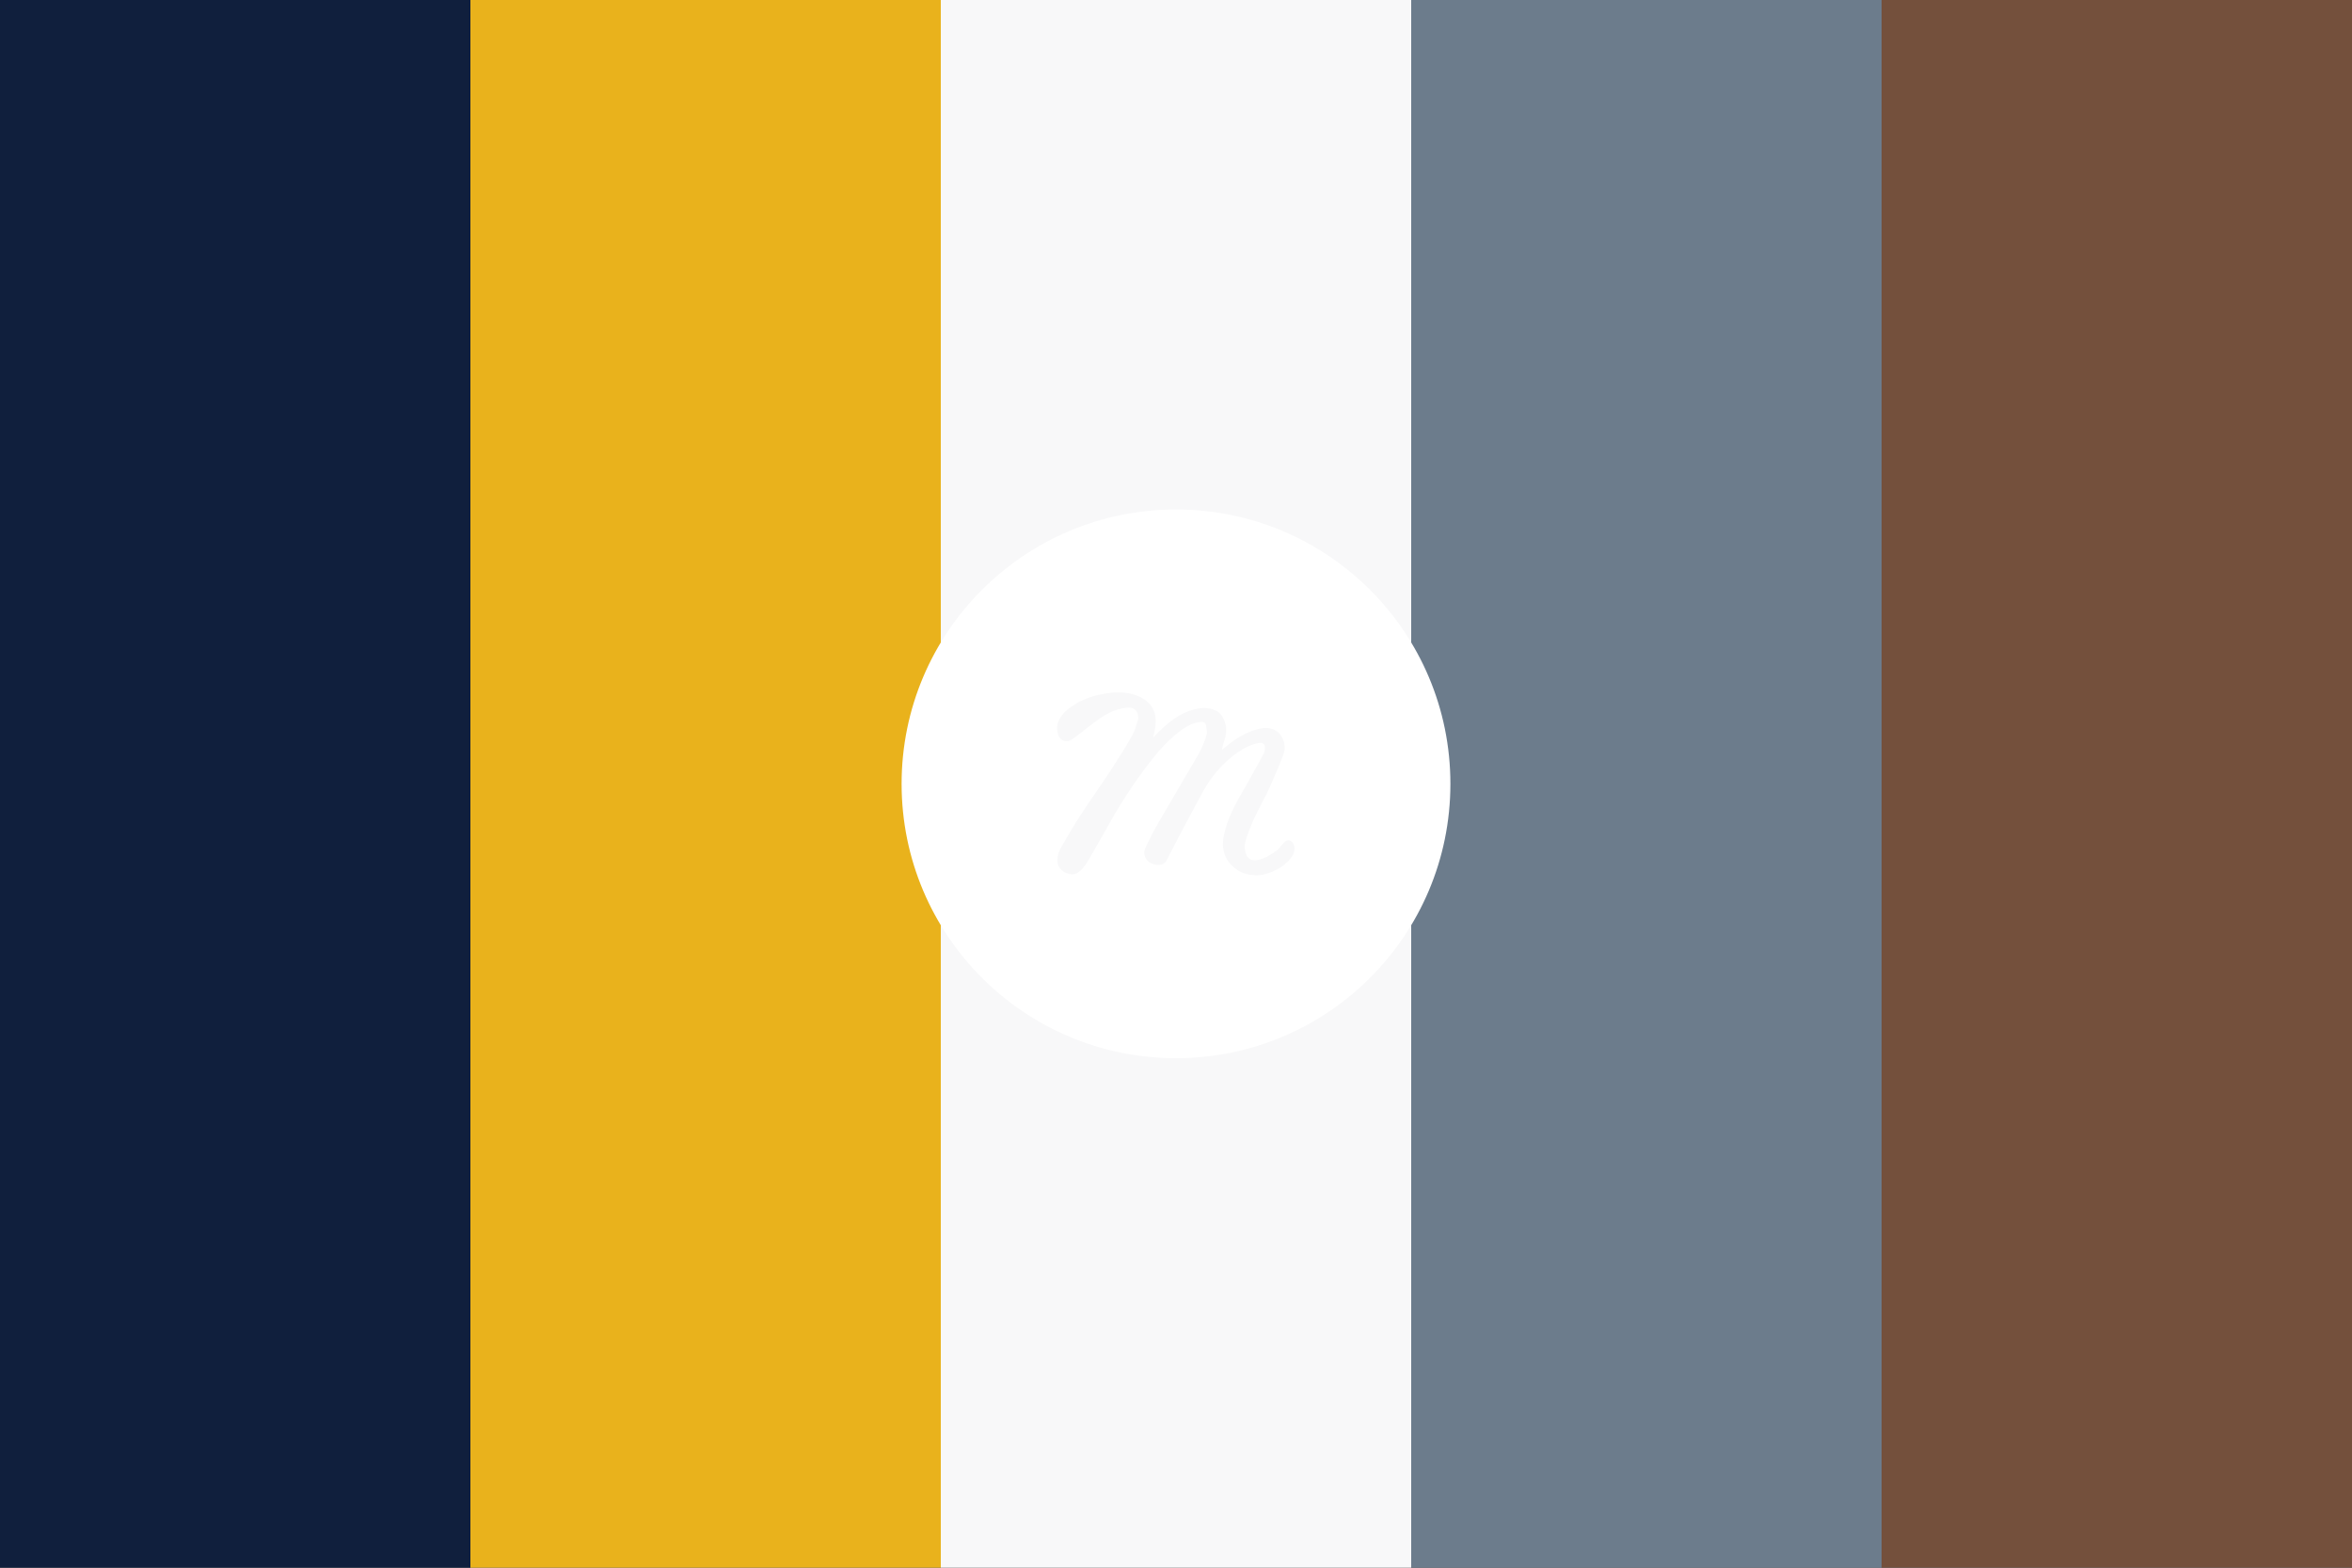 <svg version="1.1"
           baseProfile="full"
           width="300" height="200"
           xmlns="http://www.w3.org/2000/svg">

            <rect width="100%" height="100%" fill="#333333" stroke="none"/>

            <rect width="60" height="200" x="0" fill="#101f3d" id="#101f3d" /><rect width="60" height="200" x="60" fill="#e9b21c" id="#e9b21c" /><rect width="60" height="200" x="120" fill="#f8f8f9" id="#f8f8f9" /><rect width="60" height="200" x="180" fill="#6c7c8c" id="#6c7c8c" /><rect width="60" height="200" x="240" fill="#74503c" id="#74503c" />

          <g id="Muzli" transform="translate(115, 65)" fill="#FFFFFF">
              <path d="M35,70 C15.67,70 0,54.33 0,35 C0,15.67 15.67,0 35,0 C54.33,0 70,15.67 70,35 C70,54.33 54.33,70 35,70 Z M49.892,42.528 C49.655,42.163 49.168,42.043 48.804,42.467 C48.505,42.768 48.248,43.094 47.979,43.423 C43.793,46.445 43.72,43.46 43.767,42.722 C43.958,41.907 44.212,41.202 44.525,40.446 C45.295,38.509 46.333,36.903 47.167,34.967 C47.68,33.74 48.257,32.514 48.706,31.223 C49.026,30.32 48.834,29.352 48.193,28.577 C47.487,27.867 46.59,27.737 45.5,27.996 C44.024,28.384 42.678,29.158 41.524,30.126 C41.331,30.32 41.075,30.448 40.882,30.642 C40.882,30.448 40.947,30.32 40.947,30.191 C41.267,29.158 41.652,28.19 41.203,27.028 C41.011,26.512 40.754,26.06 40.241,25.737 C39.151,25.157 38.125,25.285 37.163,25.544 C35.56,25.996 34.277,26.964 33.123,28.061 C32.803,28.384 32.418,28.705 32.097,29.094 C32.225,28.384 32.418,27.737 32.418,27.028 C32.418,25.285 31.392,24.189 29.661,23.608 C28.314,23.221 26.967,23.284 25.621,23.543 C24.274,23.802 22.992,24.253 21.837,25.027 C21.068,25.544 20.362,26.125 19.978,27.093 C19.785,27.609 19.785,28.19 19.978,28.77 C20.235,29.48 21.005,29.868 21.774,29.287 C22.671,28.705 23.441,27.996 24.338,27.351 C25.685,26.318 27.031,25.415 28.827,25.285 C29.405,25.221 29.918,25.48 30.11,26.06 C30.174,26.318 30.237,26.706 30.11,26.964 C29.918,27.609 29.725,28.254 29.405,28.835 C28.571,30.32 27.672,31.739 26.711,33.224 C25.493,35.096 24.146,36.967 22.927,38.838 C22.03,40.193 21.196,41.614 20.427,42.969 C20.043,43.615 19.785,44.324 19.914,45.099 C20.043,46.195 21.517,46.777 22.223,46.454 C22.927,46.132 23.313,45.55 23.697,44.97 C24.403,43.743 25.108,42.517 25.813,41.291 C27.609,38 29.597,34.837 31.905,31.933 C33.059,30.448 34.342,29.094 35.881,27.996 C36.586,27.544 37.291,27.157 38.189,27.093 C38.51,27.028 38.766,27.222 38.83,27.544 C38.894,27.932 39.023,28.384 38.894,28.77 C38.638,29.609 38.317,30.448 37.868,31.223 C36.265,33.998 34.599,36.773 32.995,39.549 C32.29,40.71 31.648,42.001 31.072,43.227 C30.751,43.873 31.072,44.776 31.777,45.099 C32.547,45.485 33.444,45.485 33.829,44.711 C35.24,41.936 36.715,39.161 38.189,36.451 C39.344,34.256 40.882,32.321 42.998,30.901 C43.768,30.384 44.537,29.997 45.5,29.803 C46.013,29.674 46.398,29.933 46.333,30.448 C46.333,30.771 46.269,31.094 46.076,31.352 C45.435,32.579 44.73,33.74 44.088,34.967 C42.998,36.838 41.844,38.709 41.267,40.904 C41.011,41.872 40.818,42.905 41.203,44.001 C41.732,45.452 43.227,46.586 44.834,46.63 C44.892,46.642 44.958,46.652 45.034,46.66 C45.85,46.706 46.609,46.498 47.342,46.181 C48.077,45.865 48.751,45.447 49.309,44.866 C49.681,44.478 50.009,44.062 50.105,43.471 C50.149,43.156 50.075,42.829 49.892,42.528 Z" id="Muzli logo"></path>
          </g>

      </svg>